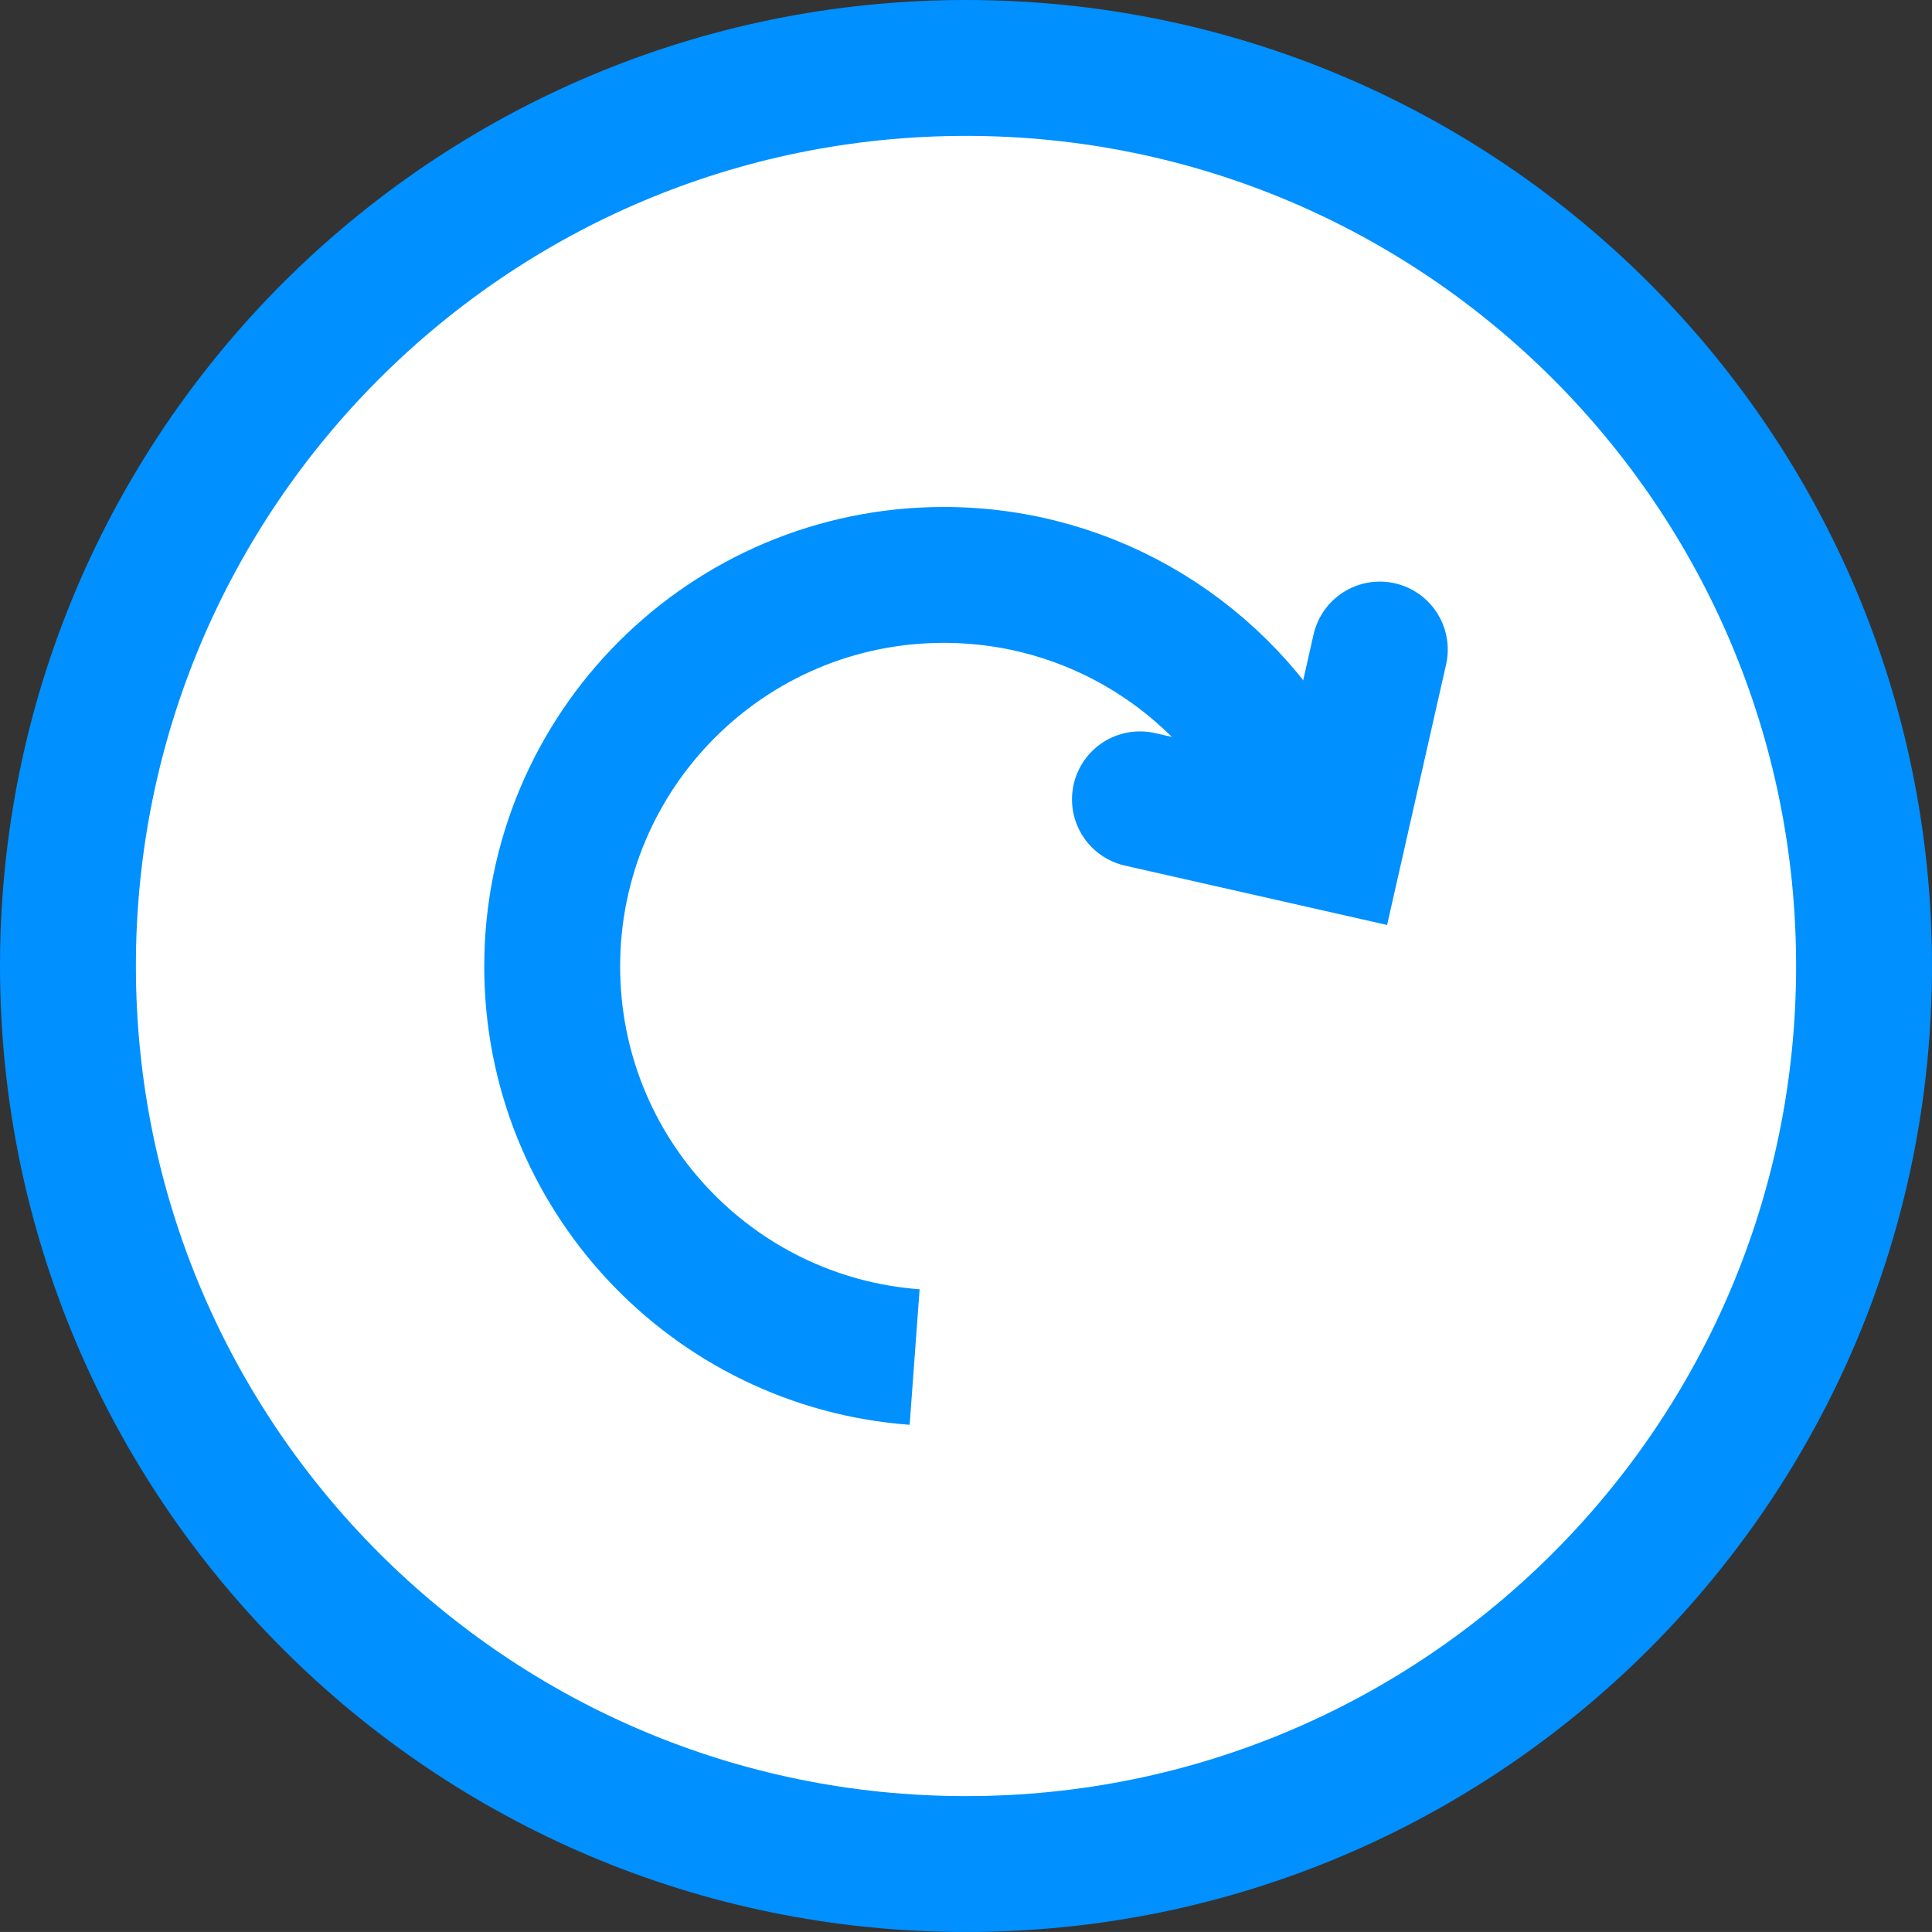 <svg version="1.1" xmlns="http://www.w3.org/2000/svg" xmlns:xlink="http://www.w3.org/1999/xlink" width="35.544" height="35.543" viewBox="0,0,35.544,35.543"><rect x="0" y="0" width="35.544" height="35.543" fill="#333333" stroke="none"/><g transform="translate(-302.228,-162.228)"><g data-paper-data="{&quot;isPaintingLayer&quot;:true}" fill-rule="nonzero" stroke="#0090ff" stroke-width="2.5" stroke-linejoin="miter" stroke-miterlimit="10" stroke-dasharray="" stroke-dashoffset="0" style="mix-blend-mode: normal"><path d="M303.478,180c0,-9.125 7.397,-16.522 16.522,-16.522c9.125,0 16.522,7.397 16.522,16.522c0,9.125 -7.397,16.522 -16.522,16.522c-9.125,0 -16.522,-7.397 -16.522,-16.522z" fill="#ffffff" stroke-linecap="butt"/><path d="M319.055,187.194c-3.728,-0.274 -6.668,-3.386 -6.668,-7.185c0,-3.979 3.225,-7.204 7.204,-7.204c2.751,0 5.141,1.542 6.355,3.808" fill="none" stroke-linecap="butt"/><path d="M327.613,174.178l-0.809,3.572l-3.604,-0.816" fill="none" stroke-linecap="round"/></g></g></svg>